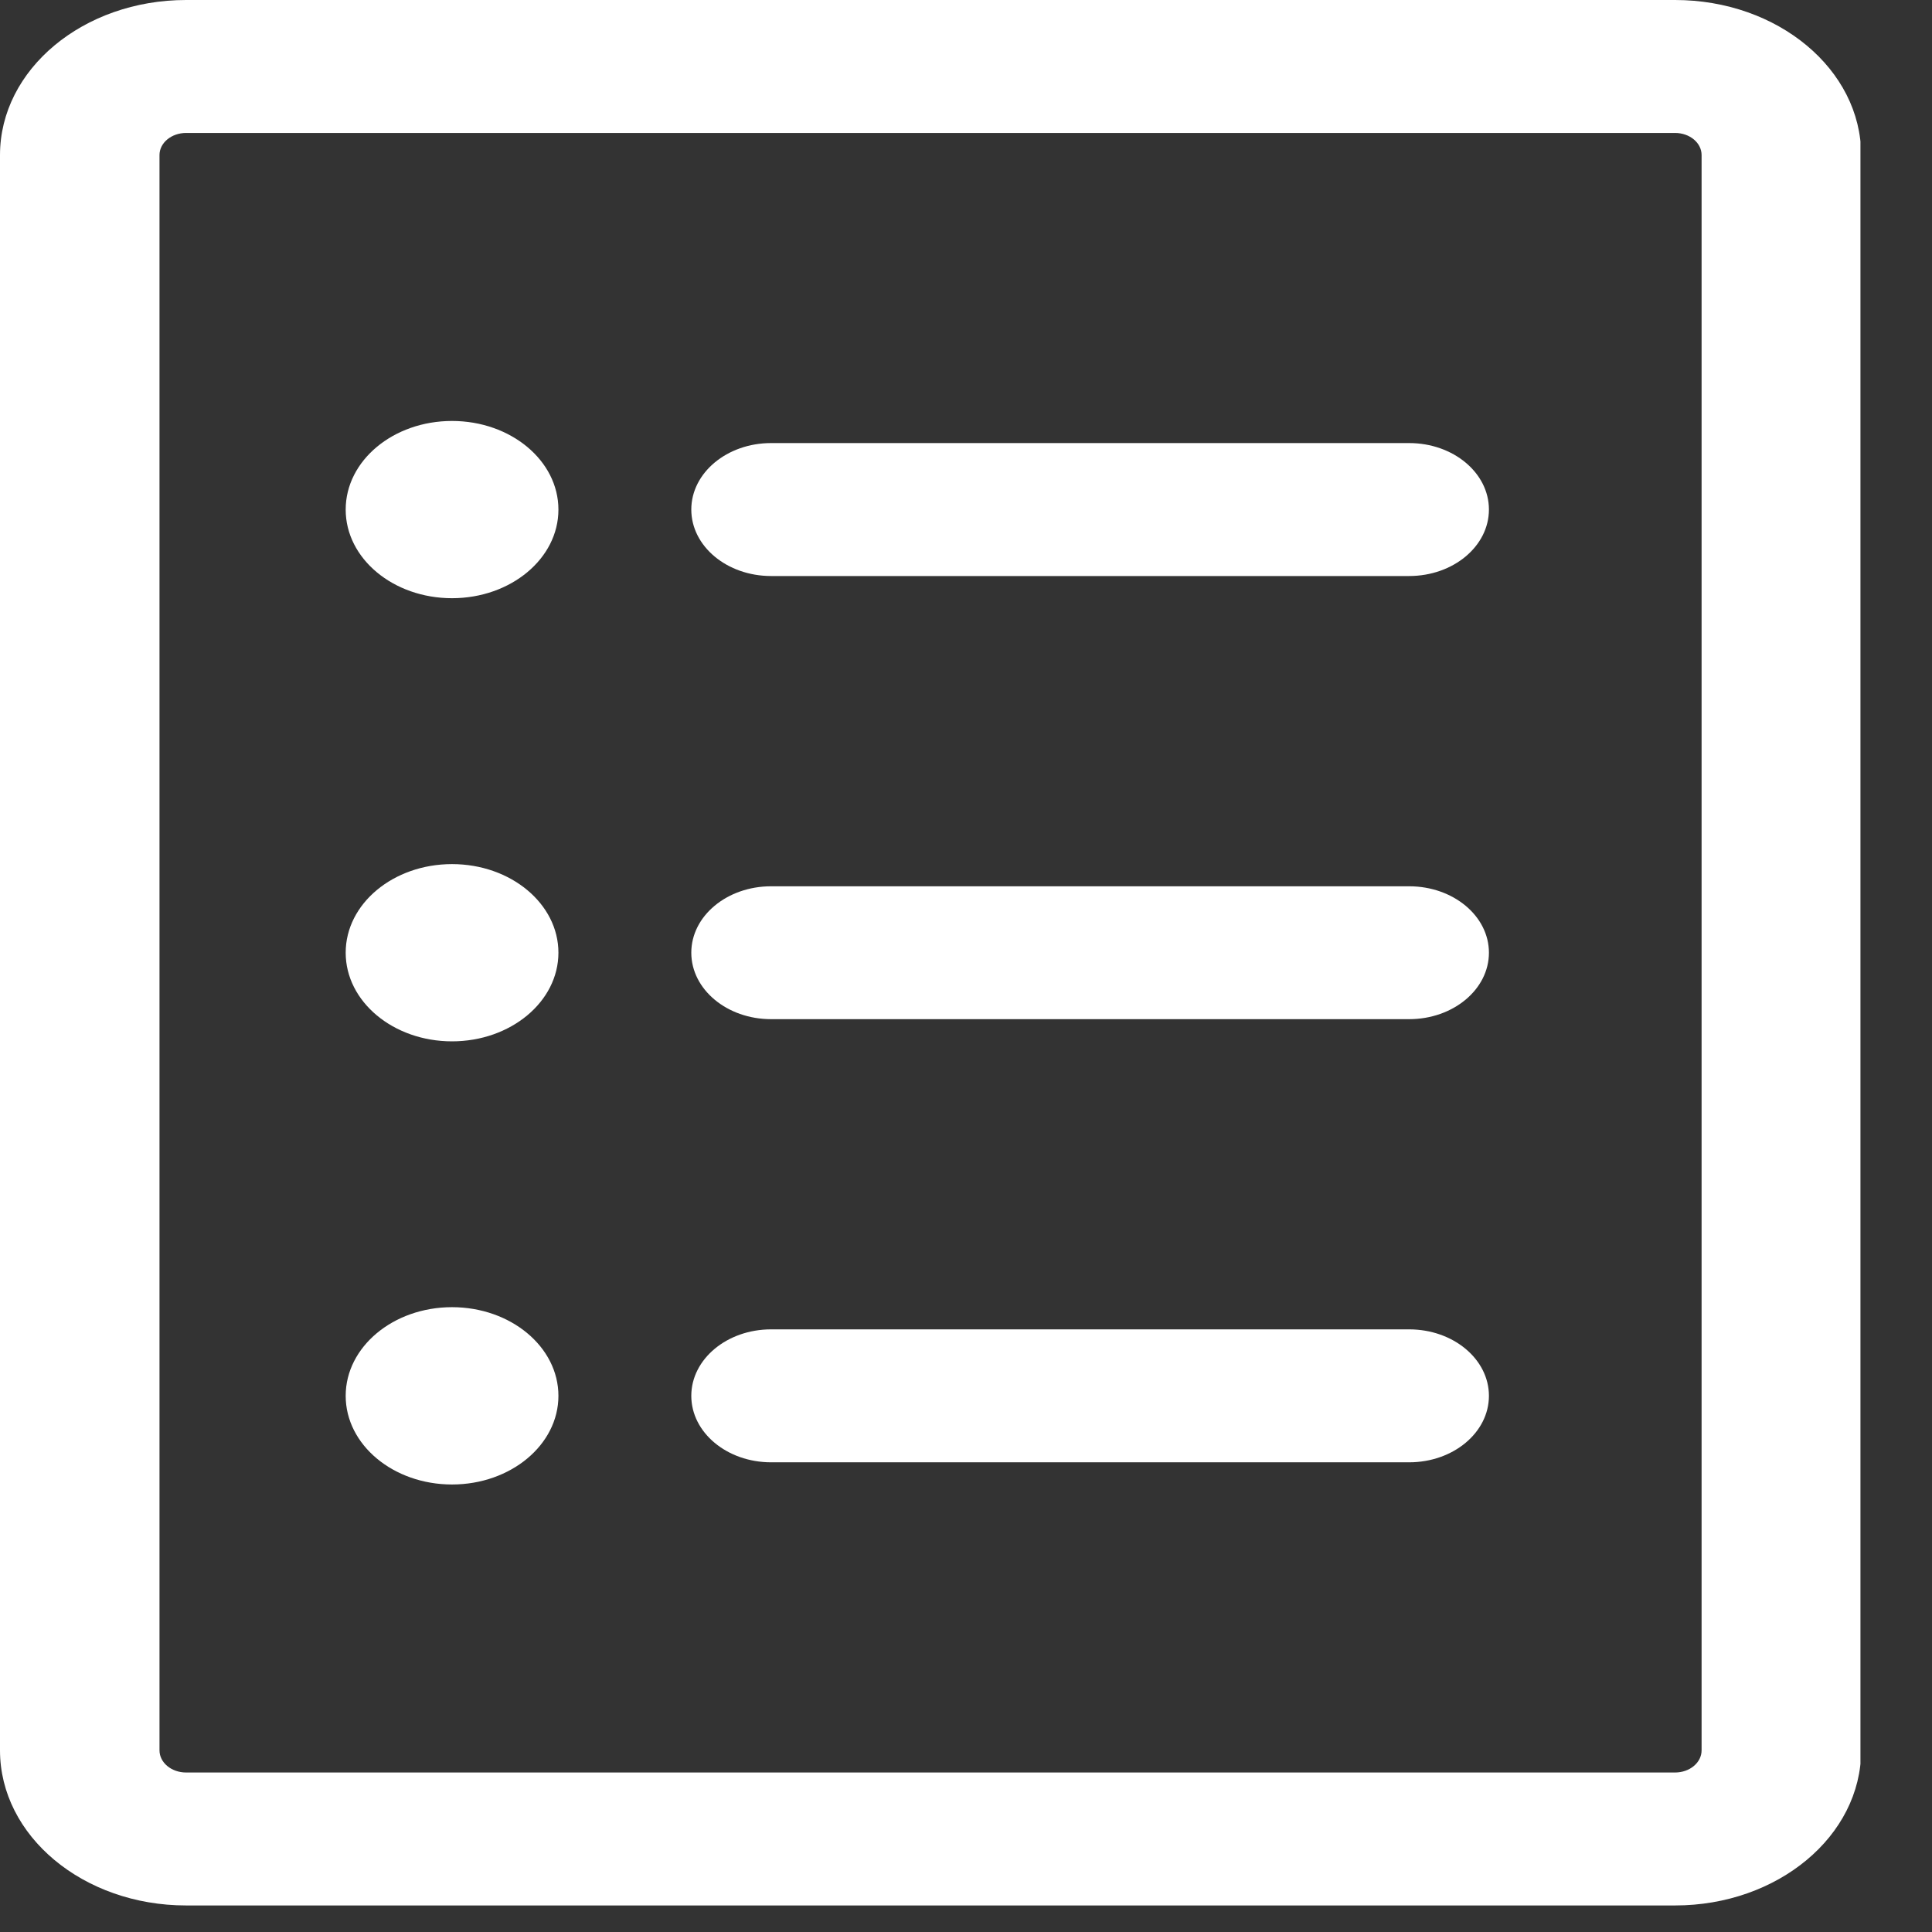 <svg width="27" height="27" viewBox="0 0 27 27" fill="none" xmlns="http://www.w3.org/2000/svg">
<rect x="0" y="0" width="27" height="27" fill="#333333" stroke="none"/>
<g clip-path="url(#clip0_10212_742)">
<g clip-path="url(#clip1_10212_742)">
<g clip-path="url(#clip2_10212_742)">
<path fill-rule="evenodd" clip-rule="evenodd" d="M2.601 1.858C2.396 1.858 2.229 1.996 2.229 2.167V24.461C2.229 24.633 2.396 24.771 2.601 24.771H23.409C23.614 24.771 23.78 24.633 23.78 24.461V2.167C23.78 1.996 23.614 1.858 23.409 1.858H2.601ZM0 2.167C0 0.97 1.164 0 2.601 0H23.409C24.845 0 26.01 0.97 26.01 2.167V24.461C26.01 25.659 24.845 26.629 23.409 26.629H2.601C1.164 26.629 0 25.659 0 24.461V2.167Z" fill="white"/>
<path fill-rule="evenodd" clip-rule="evenodd" d="M9.661 7.121C9.661 6.608 10.16 6.192 10.776 6.192H19.693C20.309 6.192 20.808 6.608 20.808 7.121C20.808 7.634 20.309 8.05 19.693 8.05H10.776C10.16 8.05 9.661 7.634 9.661 7.121Z" fill="white"/>
<path fill-rule="evenodd" clip-rule="evenodd" d="M9.661 13.314C9.661 12.801 10.16 12.386 10.776 12.386H19.693C20.309 12.386 20.808 12.801 20.808 13.314C20.808 13.827 20.309 14.243 19.693 14.243H10.776C10.16 14.243 9.661 13.827 9.661 13.314Z" fill="white"/>
<path fill-rule="evenodd" clip-rule="evenodd" d="M9.661 19.507C9.661 18.994 10.16 18.578 10.776 18.578H19.693C20.309 18.578 20.808 18.994 20.808 19.507C20.808 20.02 20.309 20.436 19.693 20.436H10.776C10.16 20.436 9.661 20.02 9.661 19.507Z" fill="white"/>
<path fill-rule="evenodd" clip-rule="evenodd" d="M6.317 8.36C7.138 8.36 7.804 7.806 7.804 7.122C7.804 6.437 7.138 5.883 6.317 5.883C5.496 5.883 4.831 6.437 4.831 7.122C4.831 7.806 5.496 8.36 6.317 8.36Z" fill="white"/>
<path fill-rule="evenodd" clip-rule="evenodd" d="M6.317 14.553C7.138 14.553 7.804 13.998 7.804 13.314C7.804 12.63 7.138 12.076 6.317 12.076C5.496 12.076 4.831 12.63 4.831 13.314C4.831 13.998 5.496 14.553 6.317 14.553Z" fill="white"/>
<path fill-rule="evenodd" clip-rule="evenodd" d="M6.317 20.746C7.138 20.746 7.804 20.191 7.804 19.507C7.804 18.823 7.138 18.268 6.317 18.268C5.496 18.268 4.831 18.823 4.831 19.507C4.831 20.191 5.496 20.746 6.317 20.746Z" fill="white"/>
</g>
</g>
</g>
<defs>
<clipPath id="clip0_10212_742">
<rect width="26.753" height="26.753" fill="white"/>
</clipPath>
<clipPath id="clip1_10212_742">
<rect width="26.753" height="26.753" fill="white"/>
</clipPath>
<clipPath id="clip2_10212_742">
<rect width="26" height="27" fill="white"/>
</clipPath>
</defs>
</svg>
